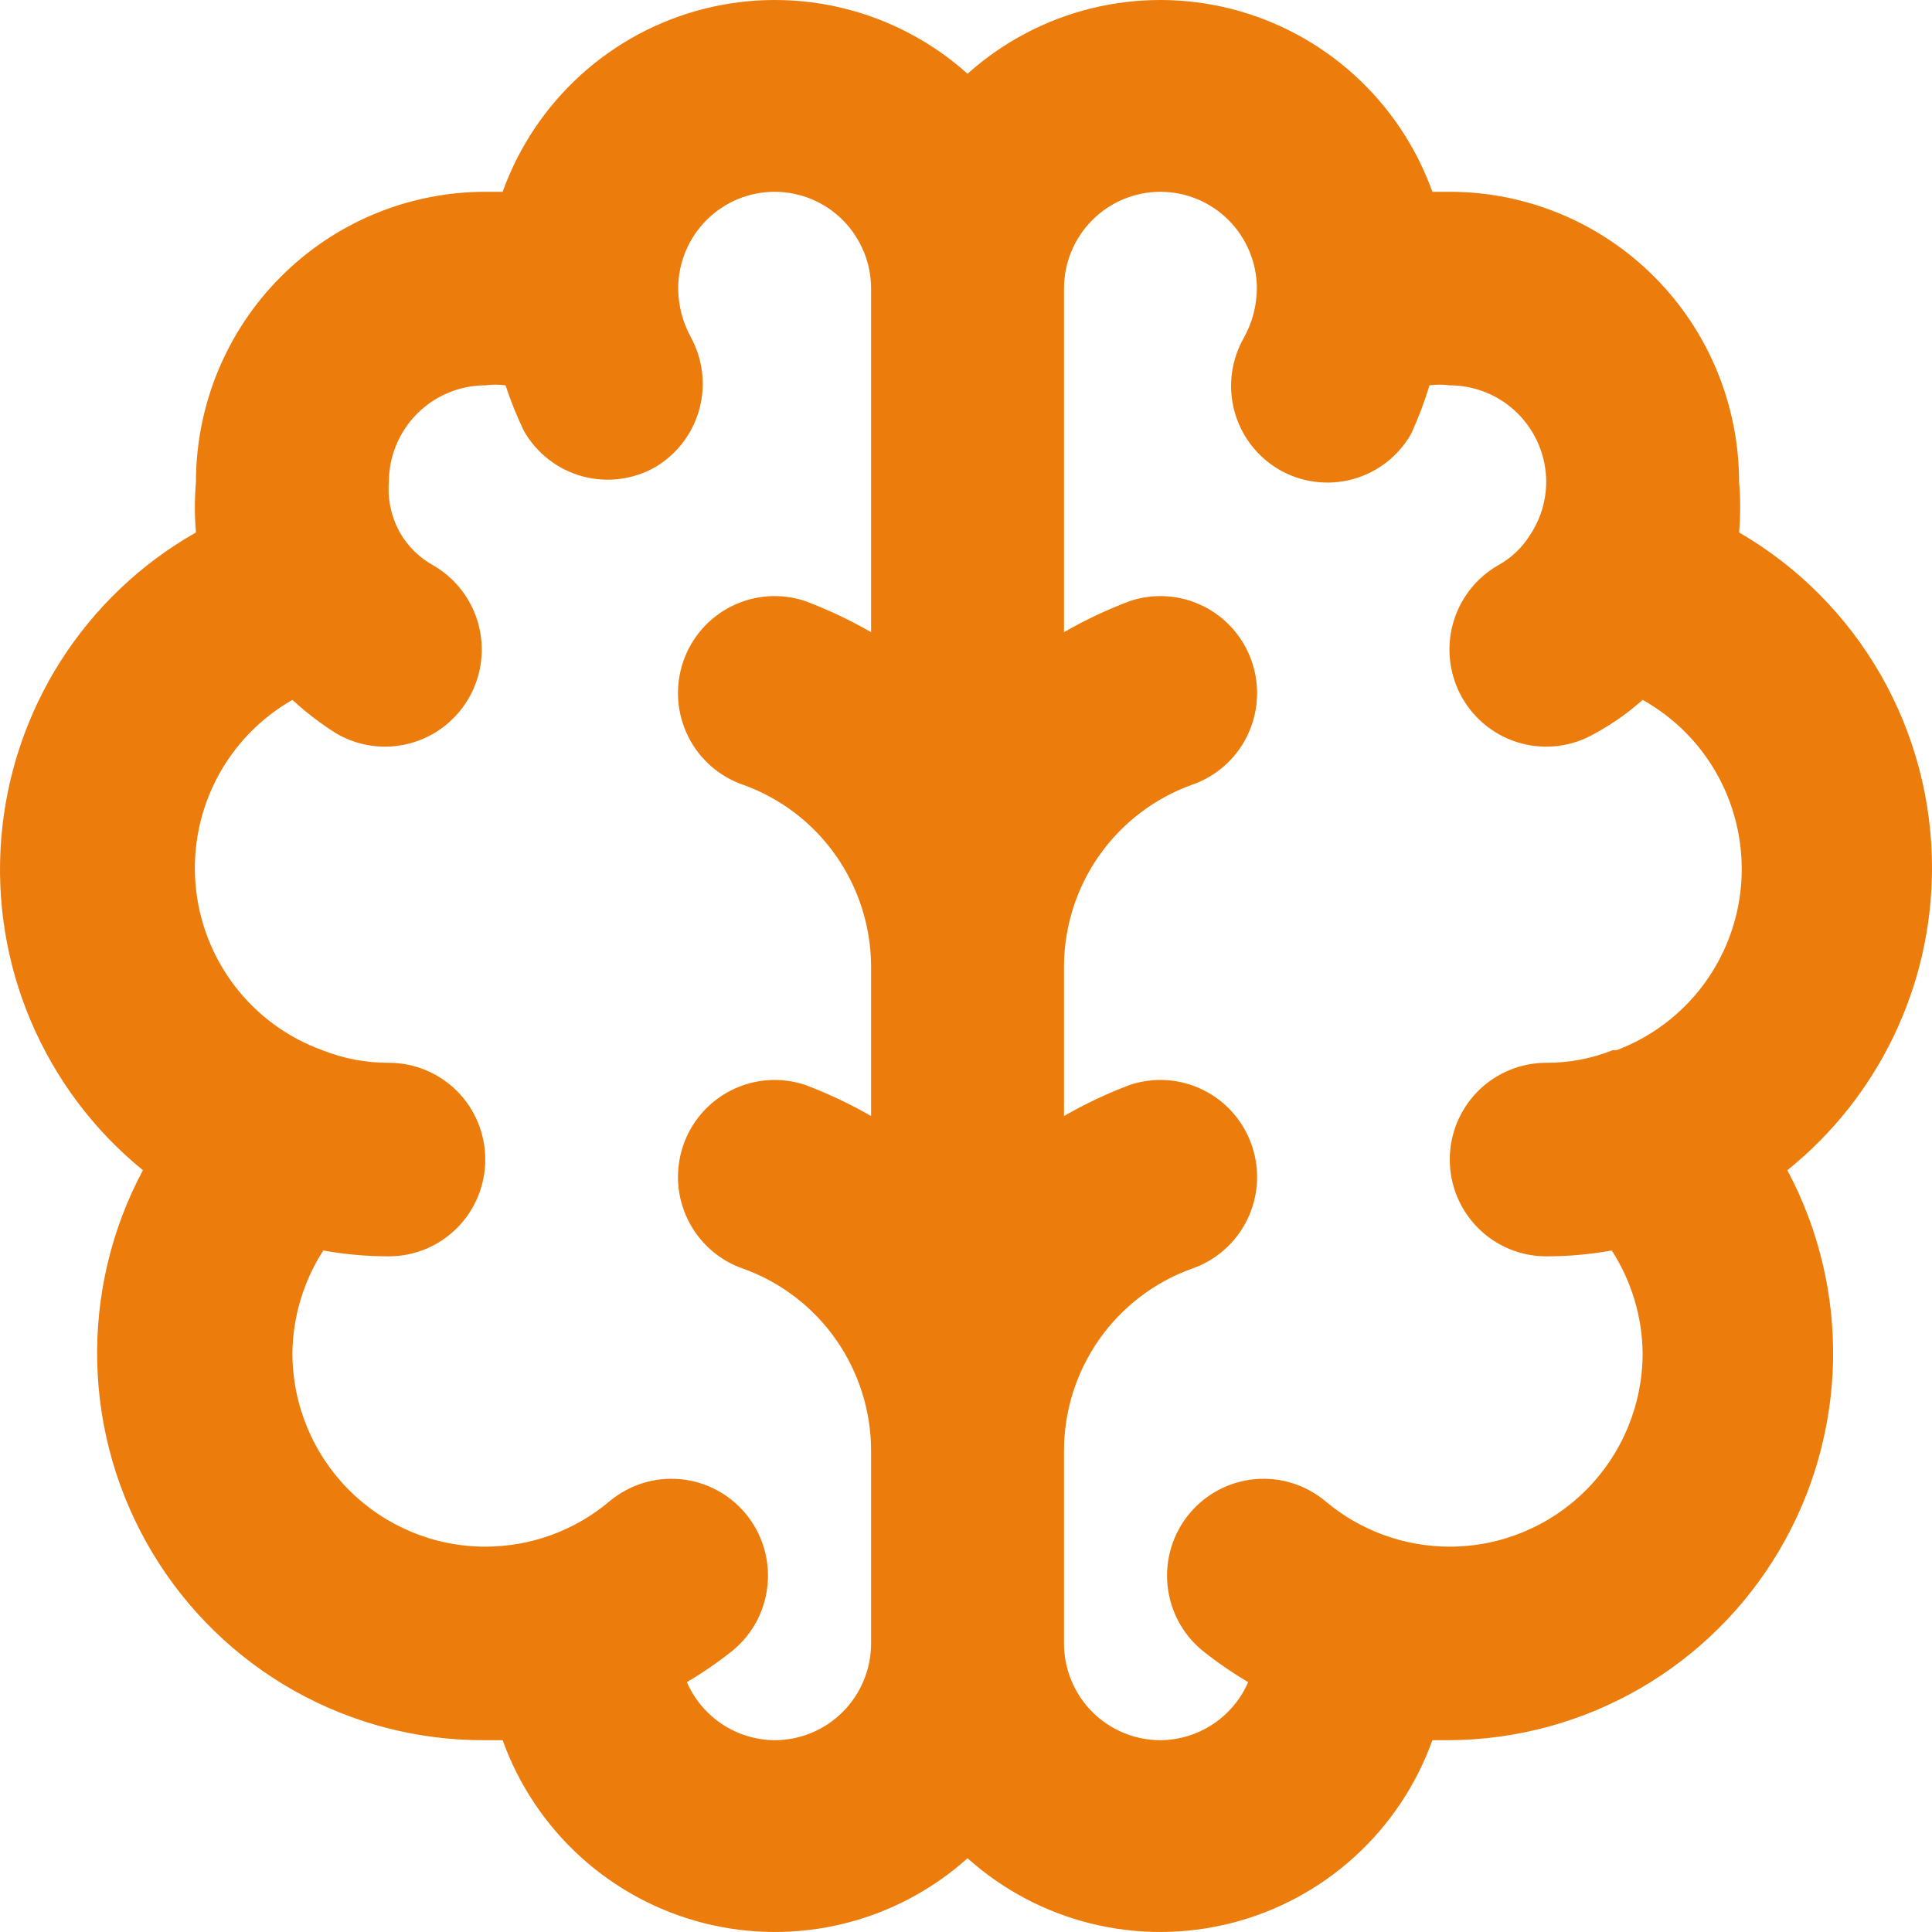 <svg width="40" height="40" viewBox="0 0 40 40" fill="none" xmlns="http://www.w3.org/2000/svg">
<path d="M40 17.996C40.005 16.584 39.639 15.196 38.938 13.971C38.236 12.747 37.225 11.73 36.006 11.024C36.036 10.677 36.036 10.329 36.006 9.982C36.006 8.388 35.375 6.859 34.252 5.732C33.128 4.605 31.605 3.971 30.016 3.971H29.656C29.324 3.046 28.77 2.217 28.044 1.557C27.318 0.897 26.441 0.425 25.491 0.184C24.541 -0.058 23.547 -0.061 22.595 0.173C21.643 0.407 20.763 0.872 20.032 1.527C19.301 0.872 18.421 0.407 17.469 0.173C16.517 -0.061 15.522 -0.058 14.572 0.184C13.622 0.425 12.745 0.897 12.019 1.557C11.293 2.217 10.739 3.046 10.407 3.971H10.047C8.459 3.971 6.935 4.605 5.812 5.732C4.688 6.859 4.057 8.388 4.057 9.982C4.027 10.329 4.027 10.677 4.057 11.024C2.924 11.667 1.964 12.578 1.262 13.677C0.56 14.777 0.136 16.033 0.028 17.334C-0.081 18.636 0.13 19.945 0.641 21.146C1.152 22.347 1.947 23.405 2.959 24.228C2.304 25.452 1.979 26.827 2.013 28.216C2.048 29.605 2.442 30.961 3.157 32.151C3.872 33.342 4.883 34.325 6.091 35.005C7.299 35.684 8.663 36.037 10.047 36.029H10.407C10.739 36.954 11.293 37.783 12.019 38.443C12.745 39.103 13.622 39.575 14.572 39.816C15.522 40.057 16.517 40.061 17.469 39.827C18.421 39.593 19.301 39.128 20.032 38.473C20.763 39.128 21.643 39.593 22.595 39.827C23.547 40.061 24.541 40.057 25.491 39.816C26.441 39.575 27.318 39.103 28.044 38.443C28.77 37.783 29.324 36.954 29.656 36.029H30.016C31.392 36.02 32.743 35.654 33.937 34.968C35.132 34.281 36.129 33.296 36.832 32.109C37.535 30.921 37.92 29.572 37.951 28.191C37.981 26.81 37.655 25.445 37.005 24.228C37.936 23.479 38.689 22.531 39.207 21.453C39.725 20.375 39.996 19.194 40 17.996ZM18.035 13.088C17.6 12.838 17.146 12.624 16.677 12.447C16.174 12.276 15.624 12.314 15.148 12.551C14.673 12.787 14.31 13.204 14.141 13.709C13.972 14.214 14.009 14.765 14.245 15.242C14.481 15.72 14.896 16.083 15.399 16.253C16.168 16.532 16.833 17.041 17.304 17.711C17.775 18.381 18.03 19.18 18.035 20V23.106C17.6 22.856 17.146 22.642 16.677 22.464C16.174 22.294 15.624 22.332 15.148 22.569C14.673 22.805 14.31 23.222 14.141 23.727C13.972 24.232 14.009 24.783 14.245 25.26C14.481 25.738 14.896 26.101 15.399 26.271C16.168 26.55 16.833 27.059 17.304 27.729C17.775 28.399 18.03 29.198 18.035 30.018V34.025C18.035 34.556 17.824 35.066 17.45 35.442C17.076 35.818 16.568 36.029 16.038 36.029C15.652 36.026 15.274 35.911 14.952 35.698C14.629 35.484 14.375 35.182 14.221 34.827C14.556 34.629 14.876 34.408 15.179 34.165C15.381 33.997 15.548 33.79 15.671 33.557C15.793 33.324 15.868 33.069 15.892 32.807C15.916 32.544 15.889 32.28 15.811 32.028C15.733 31.777 15.607 31.543 15.439 31.34C15.271 31.138 15.065 30.97 14.833 30.848C14.601 30.725 14.346 30.649 14.085 30.625C13.823 30.601 13.56 30.628 13.309 30.706C13.058 30.785 12.825 30.911 12.623 31.08C11.902 31.689 10.99 32.022 10.047 32.022C8.988 32.022 7.973 31.599 7.224 30.848C6.475 30.096 6.054 29.077 6.054 28.014C6.063 27.26 6.285 26.524 6.693 25.89C7.141 25.971 7.595 26.011 8.051 26.011C8.58 26.011 9.088 25.8 9.463 25.424C9.837 25.048 10.047 24.538 10.047 24.007C10.047 23.476 9.837 22.966 9.463 22.59C9.088 22.215 8.58 22.004 8.051 22.004C7.579 22.006 7.111 21.918 6.673 21.743C5.955 21.483 5.326 21.022 4.861 20.415C4.396 19.807 4.114 19.079 4.049 18.316C3.984 17.552 4.138 16.786 4.493 16.108C4.849 15.43 5.39 14.869 6.054 14.49C6.338 14.752 6.645 14.987 6.972 15.191C7.433 15.457 7.98 15.528 8.493 15.389C9.006 15.25 9.443 14.912 9.708 14.45C9.973 13.988 10.044 13.439 9.905 12.924C9.767 12.409 9.43 11.971 8.969 11.705C8.688 11.55 8.454 11.321 8.29 11.044C8.106 10.722 8.022 10.352 8.051 9.982C8.051 9.451 8.261 8.941 8.636 8.565C9.01 8.19 9.518 7.978 10.047 7.978C10.187 7.959 10.328 7.959 10.467 7.978C10.572 8.3 10.699 8.615 10.846 8.92C10.977 9.15 11.151 9.351 11.36 9.513C11.568 9.675 11.806 9.793 12.06 9.862C12.315 9.931 12.58 9.949 12.841 9.914C13.102 9.88 13.354 9.794 13.582 9.662C14.025 9.394 14.347 8.965 14.481 8.465C14.615 7.964 14.55 7.431 14.301 6.977C14.133 6.669 14.044 6.325 14.041 5.975C14.041 5.444 14.252 4.934 14.626 4.558C15.001 4.182 15.508 3.971 16.038 3.971C16.568 3.971 17.076 4.182 17.45 4.558C17.824 4.934 18.035 5.444 18.035 5.975V13.088ZM33.39 21.743C32.952 21.918 32.484 22.006 32.013 22.004C31.483 22.004 30.975 22.215 30.601 22.59C30.226 22.966 30.016 23.476 30.016 24.007C30.016 24.538 30.226 25.048 30.601 25.424C30.975 25.8 31.483 26.011 32.013 26.011C32.468 26.011 32.922 25.971 33.37 25.89C33.778 26.524 34 27.26 34.009 28.014C34.009 29.077 33.589 30.096 32.84 30.848C32.091 31.599 31.075 32.022 30.016 32.022C29.073 32.022 28.161 31.689 27.44 31.08C27.032 30.74 26.506 30.576 25.978 30.625C25.45 30.674 24.963 30.931 24.624 31.34C24.285 31.749 24.122 32.277 24.171 32.807C24.22 33.337 24.476 33.825 24.884 34.165C25.187 34.408 25.508 34.629 25.842 34.827C25.688 35.182 25.434 35.484 25.111 35.698C24.789 35.911 24.412 36.026 24.025 36.029C23.496 36.029 22.988 35.818 22.613 35.442C22.239 35.066 22.029 34.556 22.029 34.025V30.018C22.033 29.198 22.288 28.399 22.759 27.729C23.231 27.059 23.896 26.55 24.664 26.271C25.167 26.101 25.583 25.738 25.819 25.26C26.054 24.783 26.092 24.232 25.922 23.727C25.753 23.222 25.39 22.805 24.915 22.569C24.439 22.332 23.889 22.294 23.386 22.464C22.917 22.642 22.463 22.856 22.029 23.106V20C22.033 19.18 22.288 18.381 22.759 17.711C23.231 17.041 23.896 16.532 24.664 16.253C24.913 16.169 25.144 16.037 25.342 15.863C25.54 15.69 25.702 15.479 25.819 15.242C25.935 15.006 26.005 14.749 26.022 14.486C26.04 14.223 26.006 13.959 25.922 13.709C25.838 13.459 25.706 13.228 25.533 13.029C25.36 12.83 25.15 12.668 24.915 12.551C24.679 12.433 24.423 12.364 24.161 12.346C23.899 12.328 23.635 12.362 23.386 12.447C22.917 12.624 22.463 12.838 22.029 13.088V5.975C22.029 5.444 22.239 4.934 22.613 4.558C22.988 4.182 23.496 3.971 24.025 3.971C24.555 3.971 25.063 4.182 25.437 4.558C25.812 4.934 26.022 5.444 26.022 5.975C26.019 6.325 25.93 6.669 25.762 6.977C25.63 7.204 25.543 7.456 25.507 7.717C25.471 7.978 25.487 8.244 25.554 8.499C25.621 8.754 25.737 8.993 25.896 9.203C26.055 9.413 26.254 9.589 26.481 9.722C26.709 9.854 26.961 9.94 27.222 9.974C27.483 10.009 27.749 9.991 28.003 9.922C28.257 9.853 28.495 9.735 28.704 9.573C28.912 9.411 29.087 9.21 29.217 8.98C29.366 8.656 29.493 8.321 29.596 7.978C29.736 7.959 29.877 7.959 30.016 7.978C30.545 7.978 31.053 8.19 31.428 8.565C31.802 8.941 32.013 9.451 32.013 9.982C32.01 10.375 31.892 10.758 31.673 11.084C31.51 11.344 31.283 11.558 31.014 11.705C30.553 11.971 30.217 12.409 30.078 12.924C29.94 13.439 30.011 13.988 30.275 14.45C30.54 14.912 30.977 15.25 31.49 15.389C32.003 15.528 32.55 15.457 33.011 15.191C33.37 14.997 33.705 14.762 34.009 14.49C34.675 14.862 35.221 15.417 35.583 16.091C35.944 16.764 36.106 17.527 36.05 18.29C35.993 19.052 35.72 19.782 35.263 20.395C34.806 21.006 34.184 21.474 33.47 21.743H33.39Z" fill="#EC7C0B"/>
</svg>

